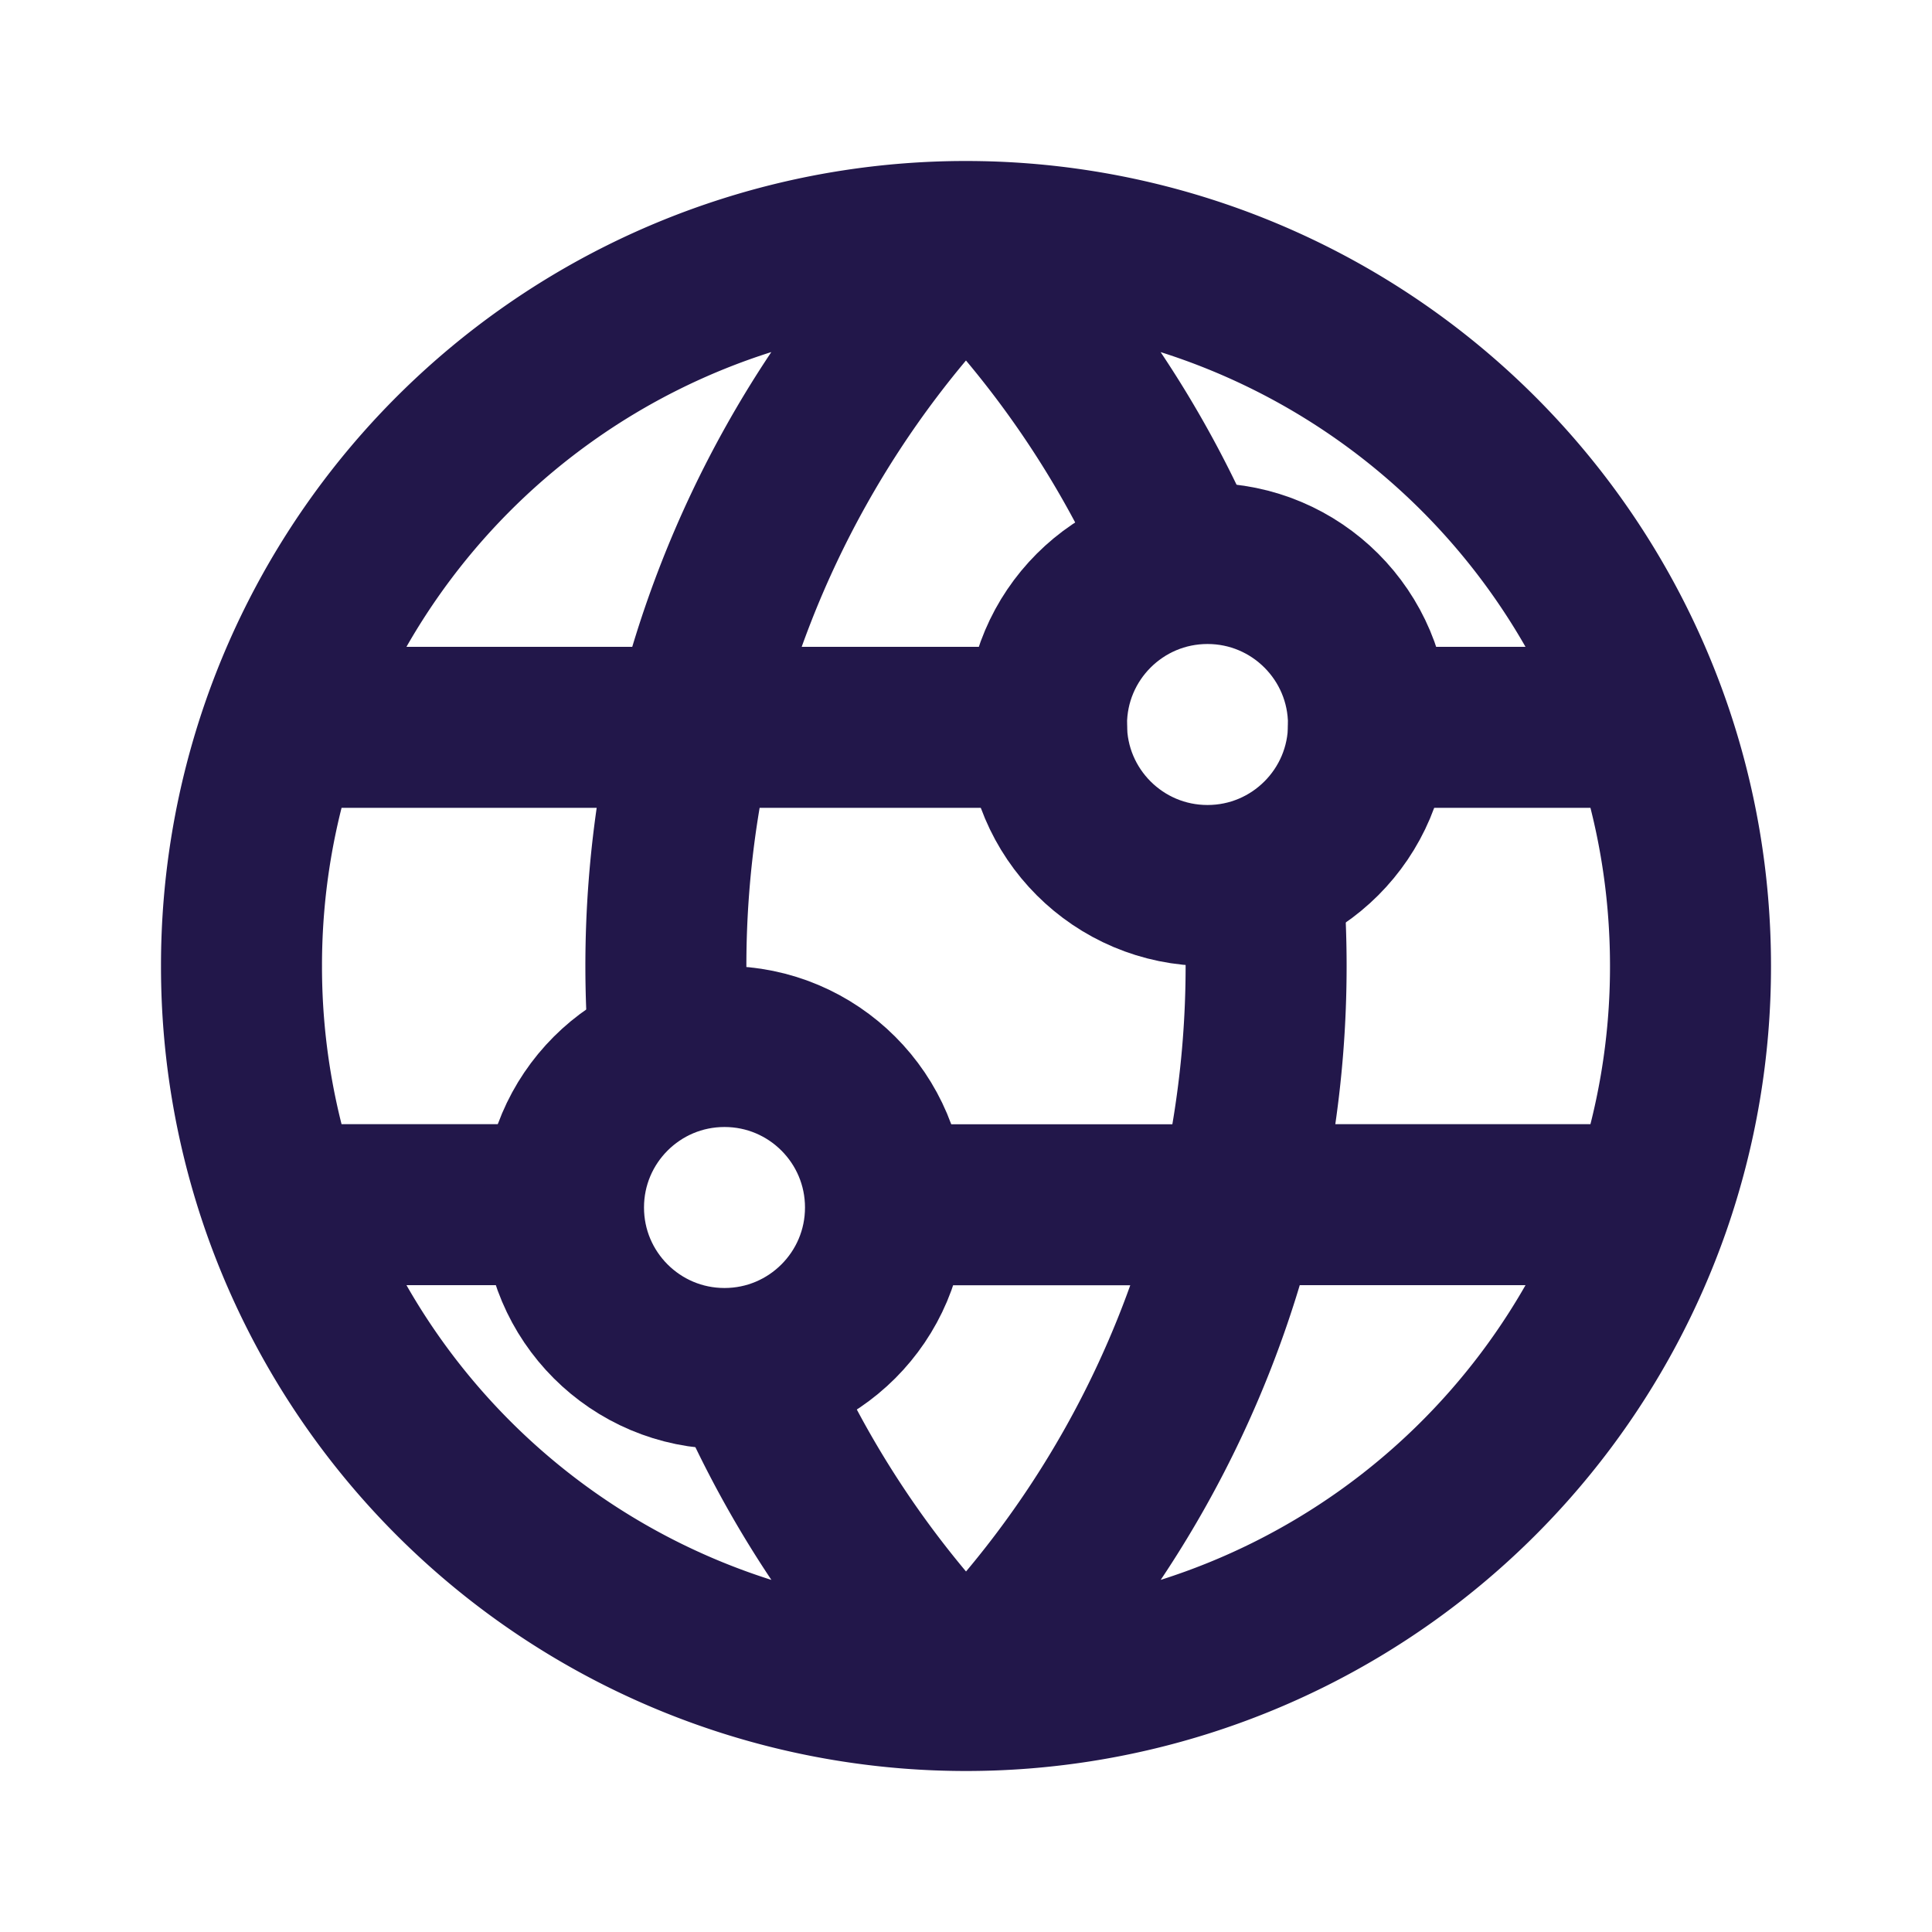 <svg xmlns="http://www.w3.org/2000/svg" width="24" height="24" fill="none" viewBox="0 0 24 24"><path stroke="#22174A" stroke-linecap="round" stroke-linejoin="round" stroke-width="2" d="M12 21a9.004 9.004 0 0 1-8.5-6.034M12 21a9.004 9.004 0 0 0 8.5-6.034M12 21a12.668 12.668 0 0 0 3.38-6.034M12 21a12.701 12.701 0 0 1-2.578-3.706M12 3a9 9 0 0 0-8.5 6.035M12 3a9.004 9.004 0 0 1 8.5 6.035M12 3a12.668 12.668 0 0 0-3.38 6.035M12 3a12.692 12.692 0 0 1 2.708 4M20.5 9.035c.324.928.5 1.926.5 2.965a8.988 8.988 0 0 1-.5 2.966m0-5.931H17m-13.5 0A8.987 8.987 0 0 0 3 12a8.99 8.99 0 0 0 .5 2.966m0-5.931h5.12m-5.12 5.93h3m14 0h-5.12m-6.76-5.93H13m-4.38 0c-.31 1.3-.413 2.639-.309 3.965m7.069 1.966c.31-1.3.413-2.64.309-3.966m-.31 3.966H11.5"/><circle cx="15" cy="9" r="2" stroke="#22174A" stroke-linecap="round" stroke-linejoin="round" stroke-width="2"/><circle cx="9" cy="15" r="2" stroke="#22174A" stroke-linecap="round" stroke-linejoin="round" stroke-width="2"/></svg>